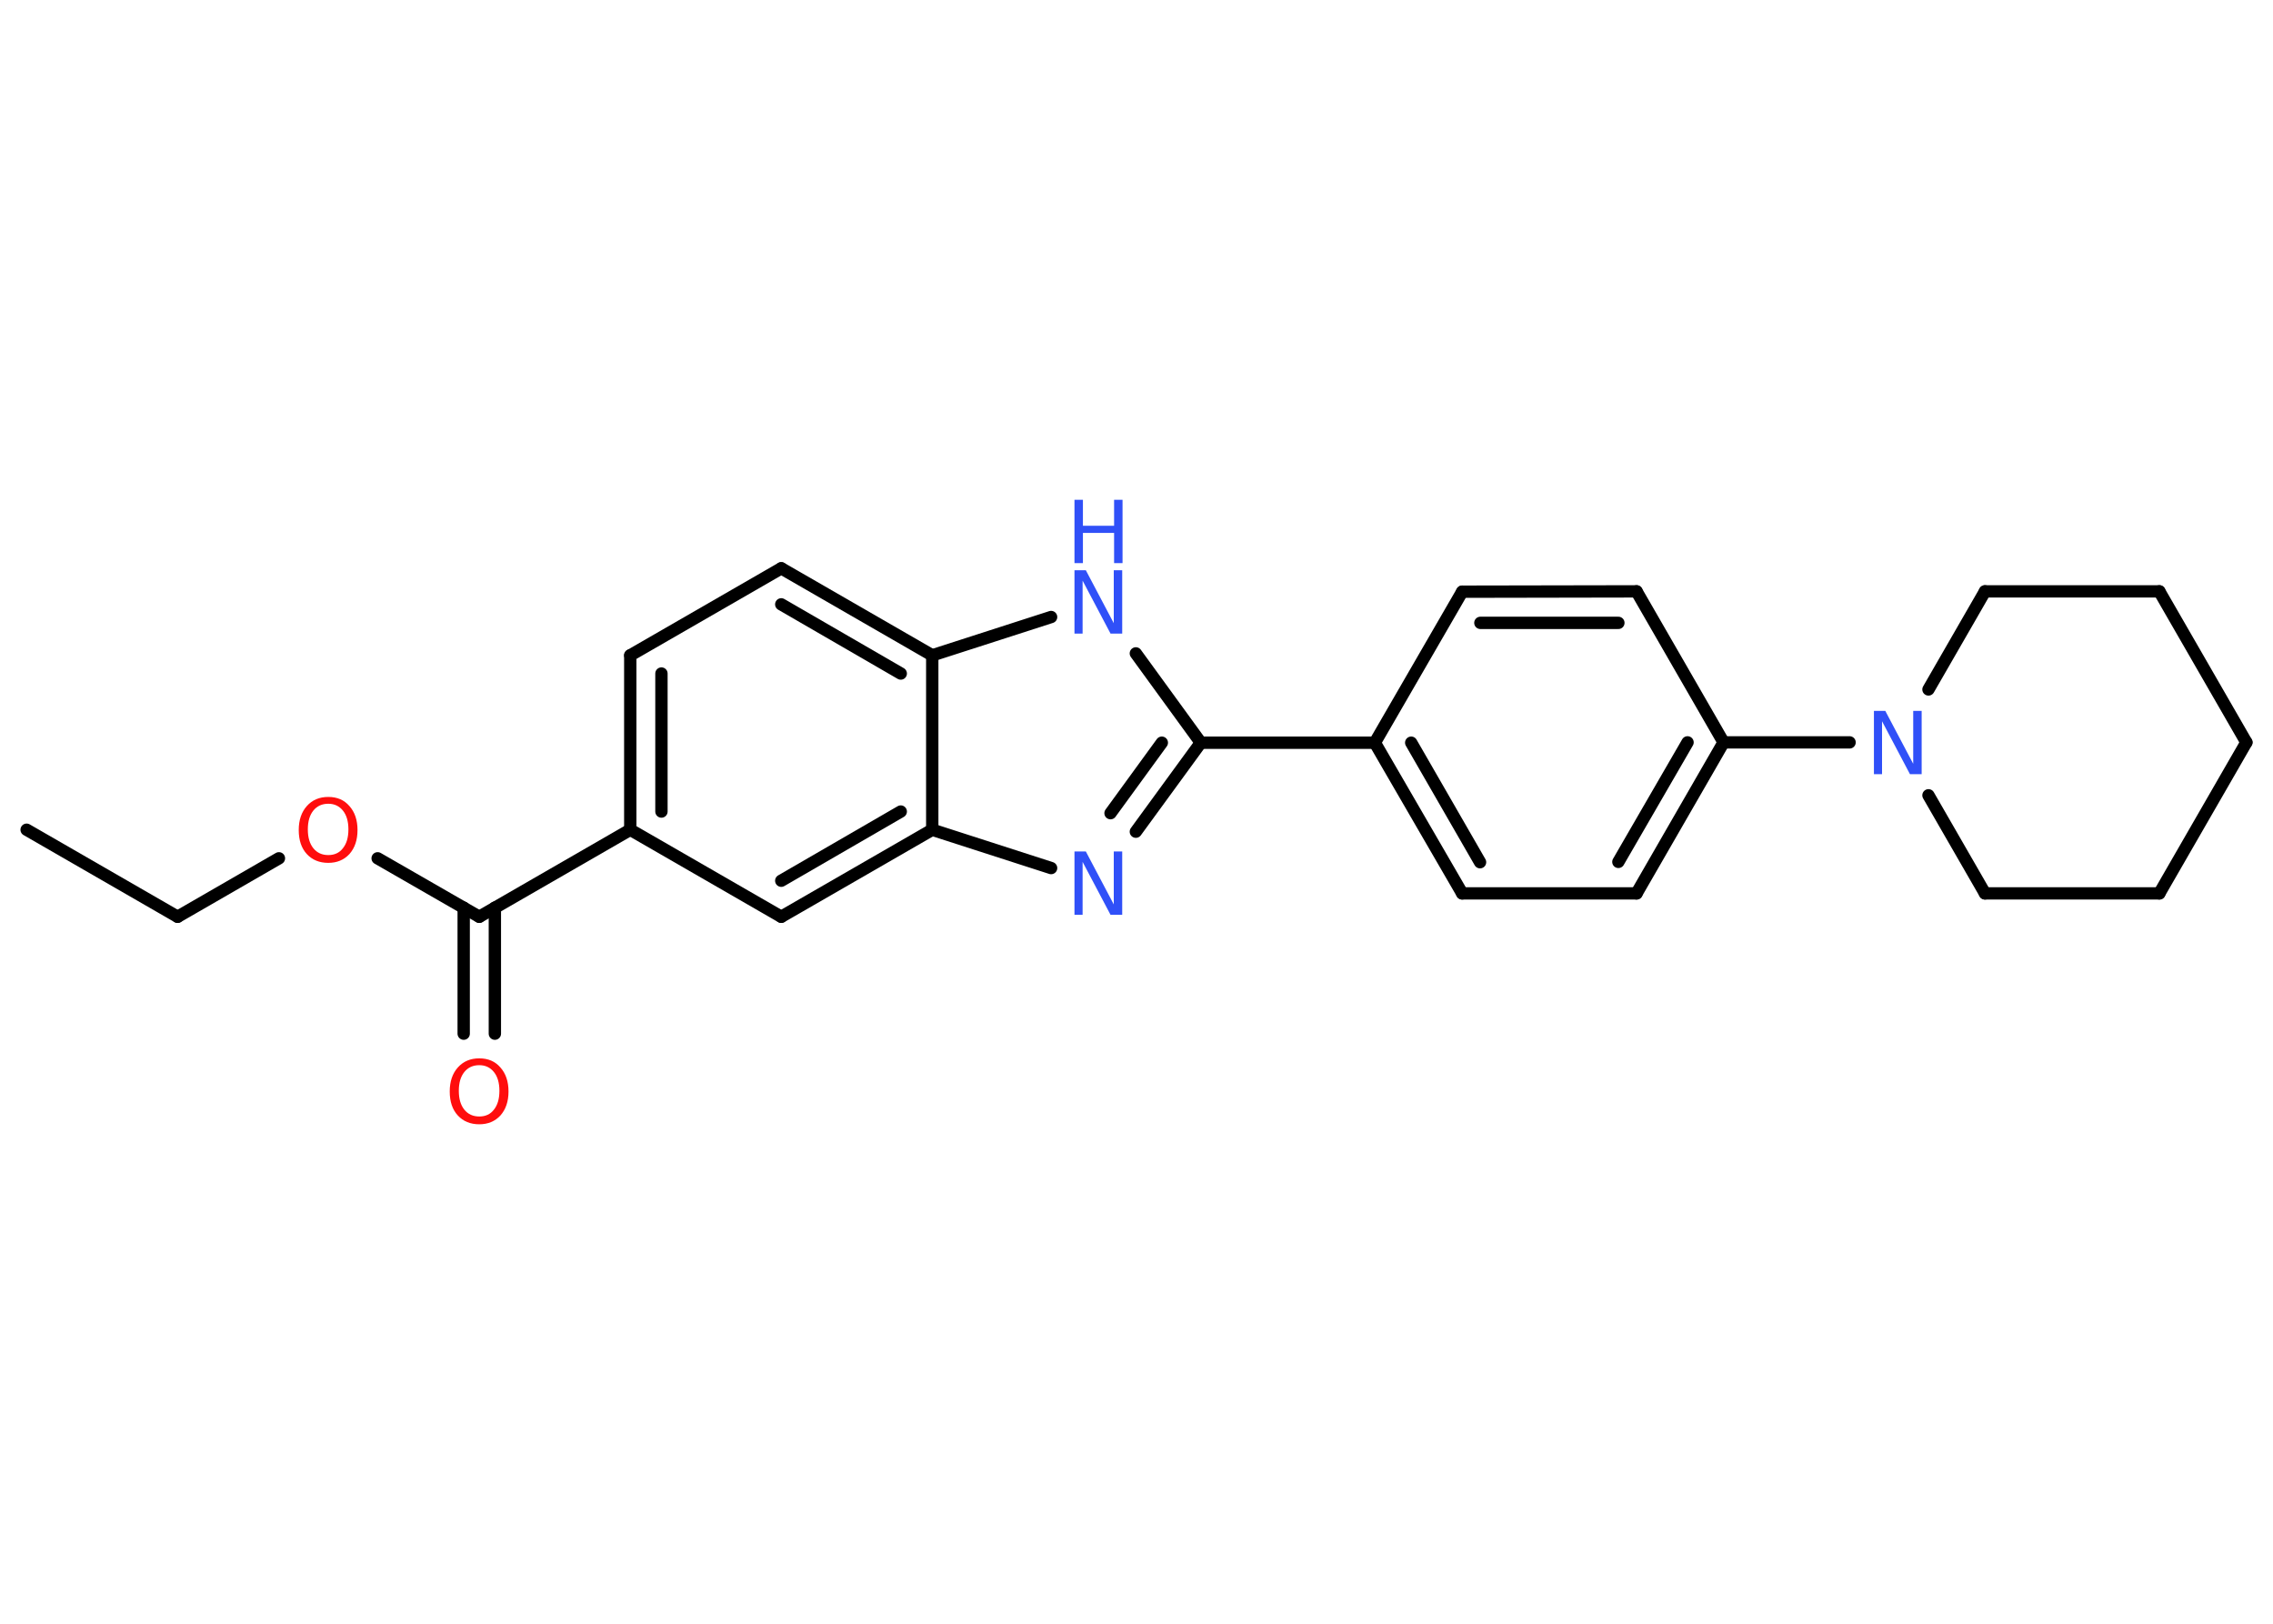 <?xml version='1.0' encoding='UTF-8'?>
<!DOCTYPE svg PUBLIC "-//W3C//DTD SVG 1.1//EN" "http://www.w3.org/Graphics/SVG/1.1/DTD/svg11.dtd">
<svg version='1.2' xmlns='http://www.w3.org/2000/svg' xmlns:xlink='http://www.w3.org/1999/xlink' width='70.0mm' height='50.0mm' viewBox='0 0 70.0 50.0'>
  <desc>Generated by the Chemistry Development Kit (http://github.com/cdk)</desc>
  <g stroke-linecap='round' stroke-linejoin='round' stroke='#000000' stroke-width='.38' fill='#3050F8'>
    <rect x='.0' y='.0' width='70.0' height='50.0' fill='#FFFFFF' stroke='none'/>
    <g id='mol1' class='mol'>
      <line id='mol1bnd1' class='bond' x1='.82' y1='25.55' x2='5.47' y2='28.23'/>
      <line id='mol1bnd2' class='bond' x1='5.47' y1='28.23' x2='8.59' y2='26.43'/>
      <line id='mol1bnd3' class='bond' x1='11.63' y1='26.43' x2='14.76' y2='28.23'/>
      <g id='mol1bnd4' class='bond'>
        <line x1='15.24' y1='27.95' x2='15.24' y2='31.83'/>
        <line x1='14.28' y1='27.95' x2='14.28' y2='31.83'/>
      </g>
      <line id='mol1bnd5' class='bond' x1='14.76' y1='28.23' x2='19.41' y2='25.55'/>
      <g id='mol1bnd6' class='bond'>
        <line x1='19.41' y1='20.18' x2='19.41' y2='25.55'/>
        <line x1='20.37' y1='20.74' x2='20.37' y2='24.99'/>
      </g>
      <line id='mol1bnd7' class='bond' x1='19.41' y1='20.18' x2='24.06' y2='17.5'/>
      <g id='mol1bnd8' class='bond'>
        <line x1='28.71' y1='20.18' x2='24.06' y2='17.5'/>
        <line x1='27.74' y1='20.74' x2='24.06' y2='18.61'/>
      </g>
      <line id='mol1bnd9' class='bond' x1='28.71' y1='20.18' x2='32.37' y2='19.0'/>
      <line id='mol1bnd10' class='bond' x1='34.98' y1='20.12' x2='36.98' y2='22.87'/>
      <line id='mol1bnd11' class='bond' x1='36.98' y1='22.87' x2='42.34' y2='22.87'/>
      <g id='mol1bnd12' class='bond'>
        <line x1='42.34' y1='22.87' x2='45.03' y2='27.51'/>
        <line x1='43.46' y1='22.87' x2='45.58' y2='26.55'/>
      </g>
      <line id='mol1bnd13' class='bond' x1='45.03' y1='27.51' x2='50.4' y2='27.51'/>
      <g id='mol1bnd14' class='bond'>
        <line x1='50.4' y1='27.51' x2='53.08' y2='22.86'/>
        <line x1='49.84' y1='26.54' x2='51.97' y2='22.86'/>
      </g>
      <line id='mol1bnd15' class='bond' x1='53.08' y1='22.86' x2='56.96' y2='22.86'/>
      <line id='mol1bnd16' class='bond' x1='59.39' y1='21.23' x2='61.13' y2='18.21'/>
      <line id='mol1bnd17' class='bond' x1='61.13' y1='18.21' x2='66.5' y2='18.21'/>
      <line id='mol1bnd18' class='bond' x1='66.5' y1='18.21' x2='69.18' y2='22.86'/>
      <line id='mol1bnd19' class='bond' x1='69.18' y1='22.86' x2='66.5' y2='27.51'/>
      <line id='mol1bnd20' class='bond' x1='66.5' y1='27.51' x2='61.13' y2='27.51'/>
      <line id='mol1bnd21' class='bond' x1='59.39' y1='24.49' x2='61.13' y2='27.51'/>
      <line id='mol1bnd22' class='bond' x1='53.08' y1='22.86' x2='50.4' y2='18.21'/>
      <g id='mol1bnd23' class='bond'>
        <line x1='50.4' y1='18.21' x2='45.03' y2='18.22'/>
        <line x1='49.84' y1='19.18' x2='45.59' y2='19.18'/>
      </g>
      <line id='mol1bnd24' class='bond' x1='42.34' y1='22.87' x2='45.03' y2='18.22'/>
      <g id='mol1bnd25' class='bond'>
        <line x1='34.98' y1='25.61' x2='36.98' y2='22.87'/>
        <line x1='34.2' y1='25.04' x2='35.78' y2='22.87'/>
      </g>
      <line id='mol1bnd26' class='bond' x1='32.37' y1='26.73' x2='28.71' y2='25.55'/>
      <line id='mol1bnd27' class='bond' x1='28.71' y1='20.18' x2='28.71' y2='25.55'/>
      <g id='mol1bnd28' class='bond'>
        <line x1='24.06' y1='28.23' x2='28.71' y2='25.55'/>
        <line x1='24.06' y1='27.12' x2='27.74' y2='24.99'/>
      </g>
      <line id='mol1bnd29' class='bond' x1='19.41' y1='25.55' x2='24.06' y2='28.23'/>
      <path id='mol1atm3' class='atom' d='M10.11 24.75q-.29 .0 -.46 .21q-.17 .21 -.17 .58q.0 .37 .17 .58q.17 .21 .46 .21q.29 .0 .45 -.21q.17 -.21 .17 -.58q.0 -.37 -.17 -.58q-.17 -.21 -.45 -.21zM10.11 24.54q.41 .0 .65 .28q.25 .28 .25 .74q.0 .46 -.25 .74q-.25 .27 -.65 .27q-.41 .0 -.66 -.27q-.25 -.27 -.25 -.74q.0 -.46 .25 -.74q.25 -.28 .66 -.28z' stroke='none' fill='#FF0D0D'/>
      <path id='mol1atm5' class='atom' d='M14.76 32.8q-.29 .0 -.46 .21q-.17 .21 -.17 .58q.0 .37 .17 .58q.17 .21 .46 .21q.29 .0 .45 -.21q.17 -.21 .17 -.58q.0 -.37 -.17 -.58q-.17 -.21 -.45 -.21zM14.76 32.59q.41 .0 .65 .28q.25 .28 .25 .74q.0 .46 -.25 .74q-.25 .27 -.65 .27q-.41 .0 -.66 -.27q-.25 -.27 -.25 -.74q.0 -.46 .25 -.74q.25 -.28 .66 -.28z' stroke='none' fill='#FF0D0D'/>
      <g id='mol1atm10' class='atom'>
        <path d='M33.09 17.56h.35l.86 1.63v-1.63h.26v1.95h-.36l-.86 -1.63v1.63h-.25v-1.95z' stroke='none'/>
        <path d='M33.09 15.39h.26v.8h.96v-.8h.26v1.95h-.26v-.93h-.96v.93h-.26v-1.95z' stroke='none'/>
      </g>
      <path id='mol1atm16' class='atom' d='M57.71 21.89h.35l.86 1.63v-1.63h.26v1.95h-.36l-.86 -1.63v1.63h-.25v-1.95z' stroke='none'/>
      <path id='mol1atm24' class='atom' d='M33.09 26.22h.35l.86 1.63v-1.63h.26v1.95h-.36l-.86 -1.63v1.63h-.25v-1.95z' stroke='none'/>
    </g>
  </g>
</svg>
